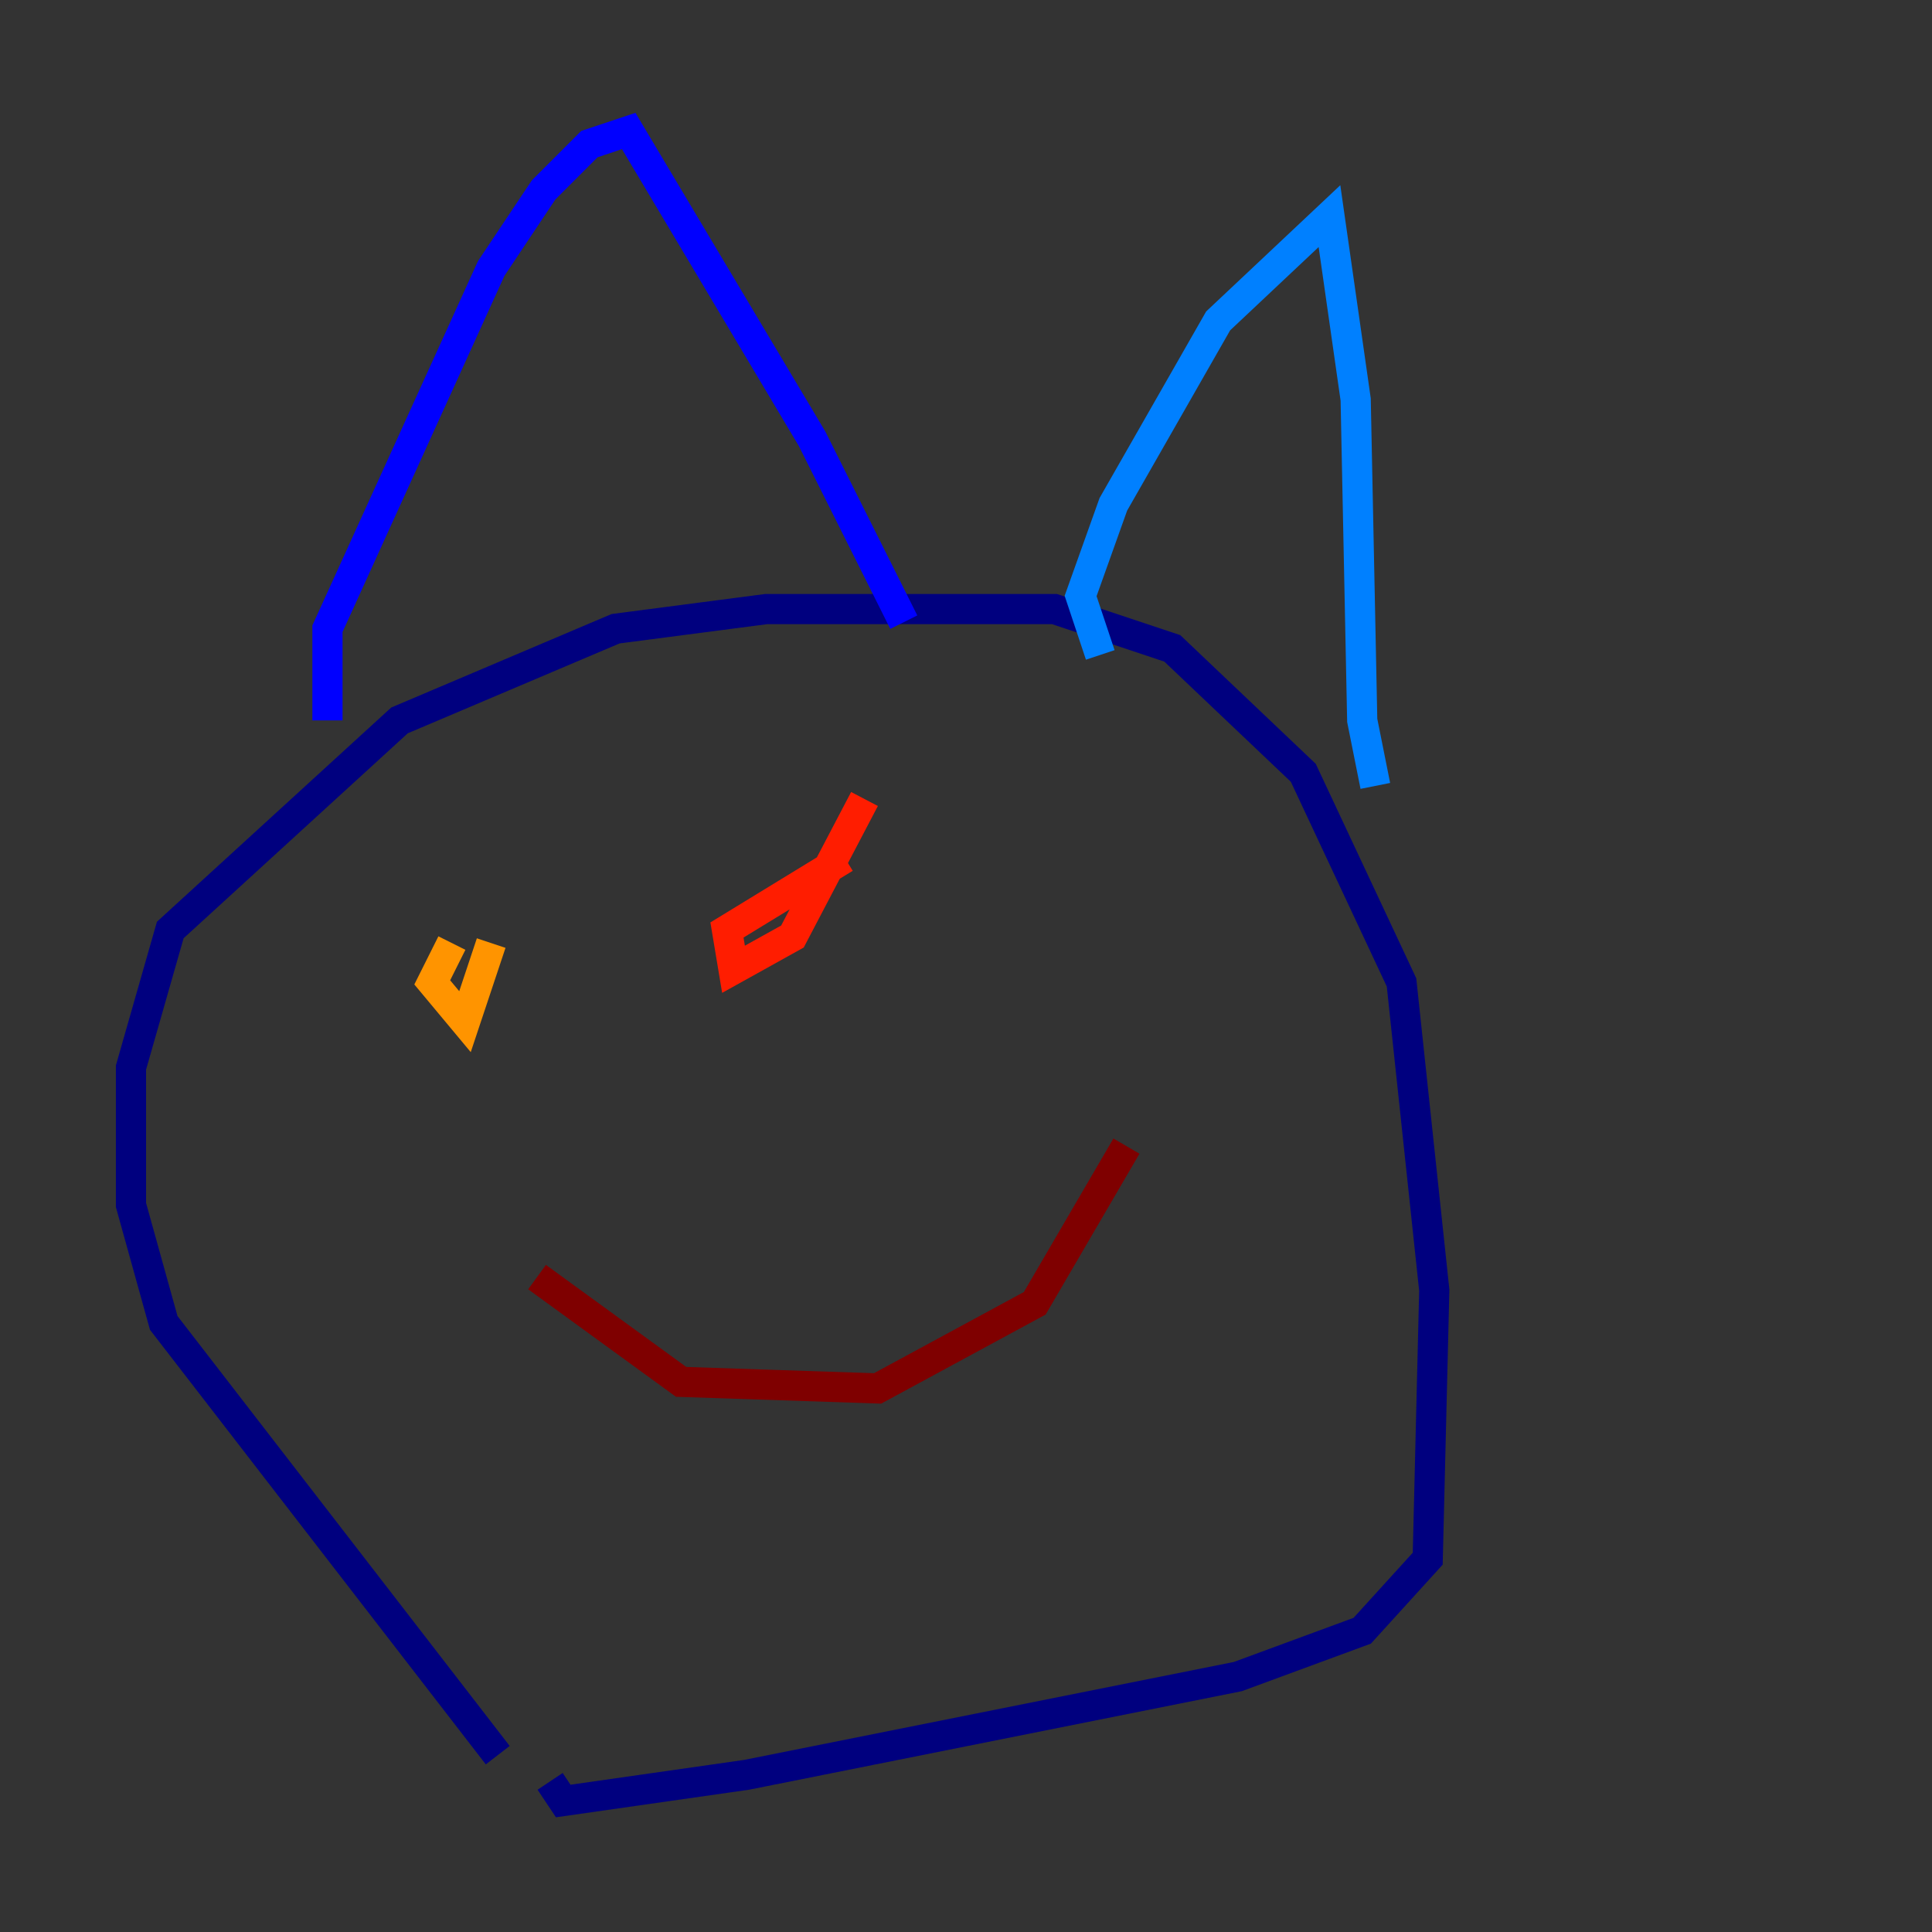 <?xml version="1.0" encoding="utf-8" ?>
<svg baseProfile="tiny" height="128" version="1.2" viewBox="0,0,128,128" width="128" xmlns="http://www.w3.org/2000/svg" xmlns:ev="http://www.w3.org/2001/xml-events" xmlns:xlink="http://www.w3.org/1999/xlink"><rect x="0" y="0" width="128" height="128" fill="#333333" stroke="none"/><defs /><polyline fill="none" points="32.976,116.285 10.848,87.647 8.678,79.837 8.678,70.725 11.281,61.614 26.468,47.729 40.786,41.654 50.766,40.352 69.858,40.352 77.668,42.956 86.346,51.2 92.854,65.085 95.024,85.478 94.59,103.268 90.251,108.041 82.007,111.078 49.464,117.586 37.315,119.322 36.447,118.02" stroke="#00007f" stroke-width="2" /><polyline fill="none" points="21.695,47.729 21.695,41.654 32.542,17.79 36.014,12.583 39.051,9.546 41.654,8.678 53.803,29.071 59.878,41.22" stroke="#0000ff" stroke-width="2" /><polyline fill="none" points="72.895,43.39 71.593,39.485 73.763,33.41 80.705,21.261 88.081,14.319 89.817,26.468 90.251,47.729 91.119,52.068" stroke="#0080ff" stroke-width="2" /><polyline fill="none" points="37.315,73.329 37.315,73.329" stroke="#15ffe1" stroke-width="2" /><polyline fill="none" points="65.519,65.953 65.519,65.953" stroke="#7cff79" stroke-width="2" /><polyline fill="none" points="36.447,78.536 36.447,78.536" stroke="#e4ff12" stroke-width="2" /><polyline fill="none" points="29.939,62.481 28.637,65.085 30.807,67.688 32.542,62.481" stroke="#ff9400" stroke-width="2" /><polyline fill="none" points="55.973,56.841 48.163,61.614 48.597,64.217 52.502,62.047 57.275,52.936" stroke="#ff1d00" stroke-width="2" /><polyline fill="none" points="35.58,84.61 45.125,91.552 58.142,91.986 68.556,86.346 74.63,75.932" stroke="#7f0000" stroke-width="2" /></svg>